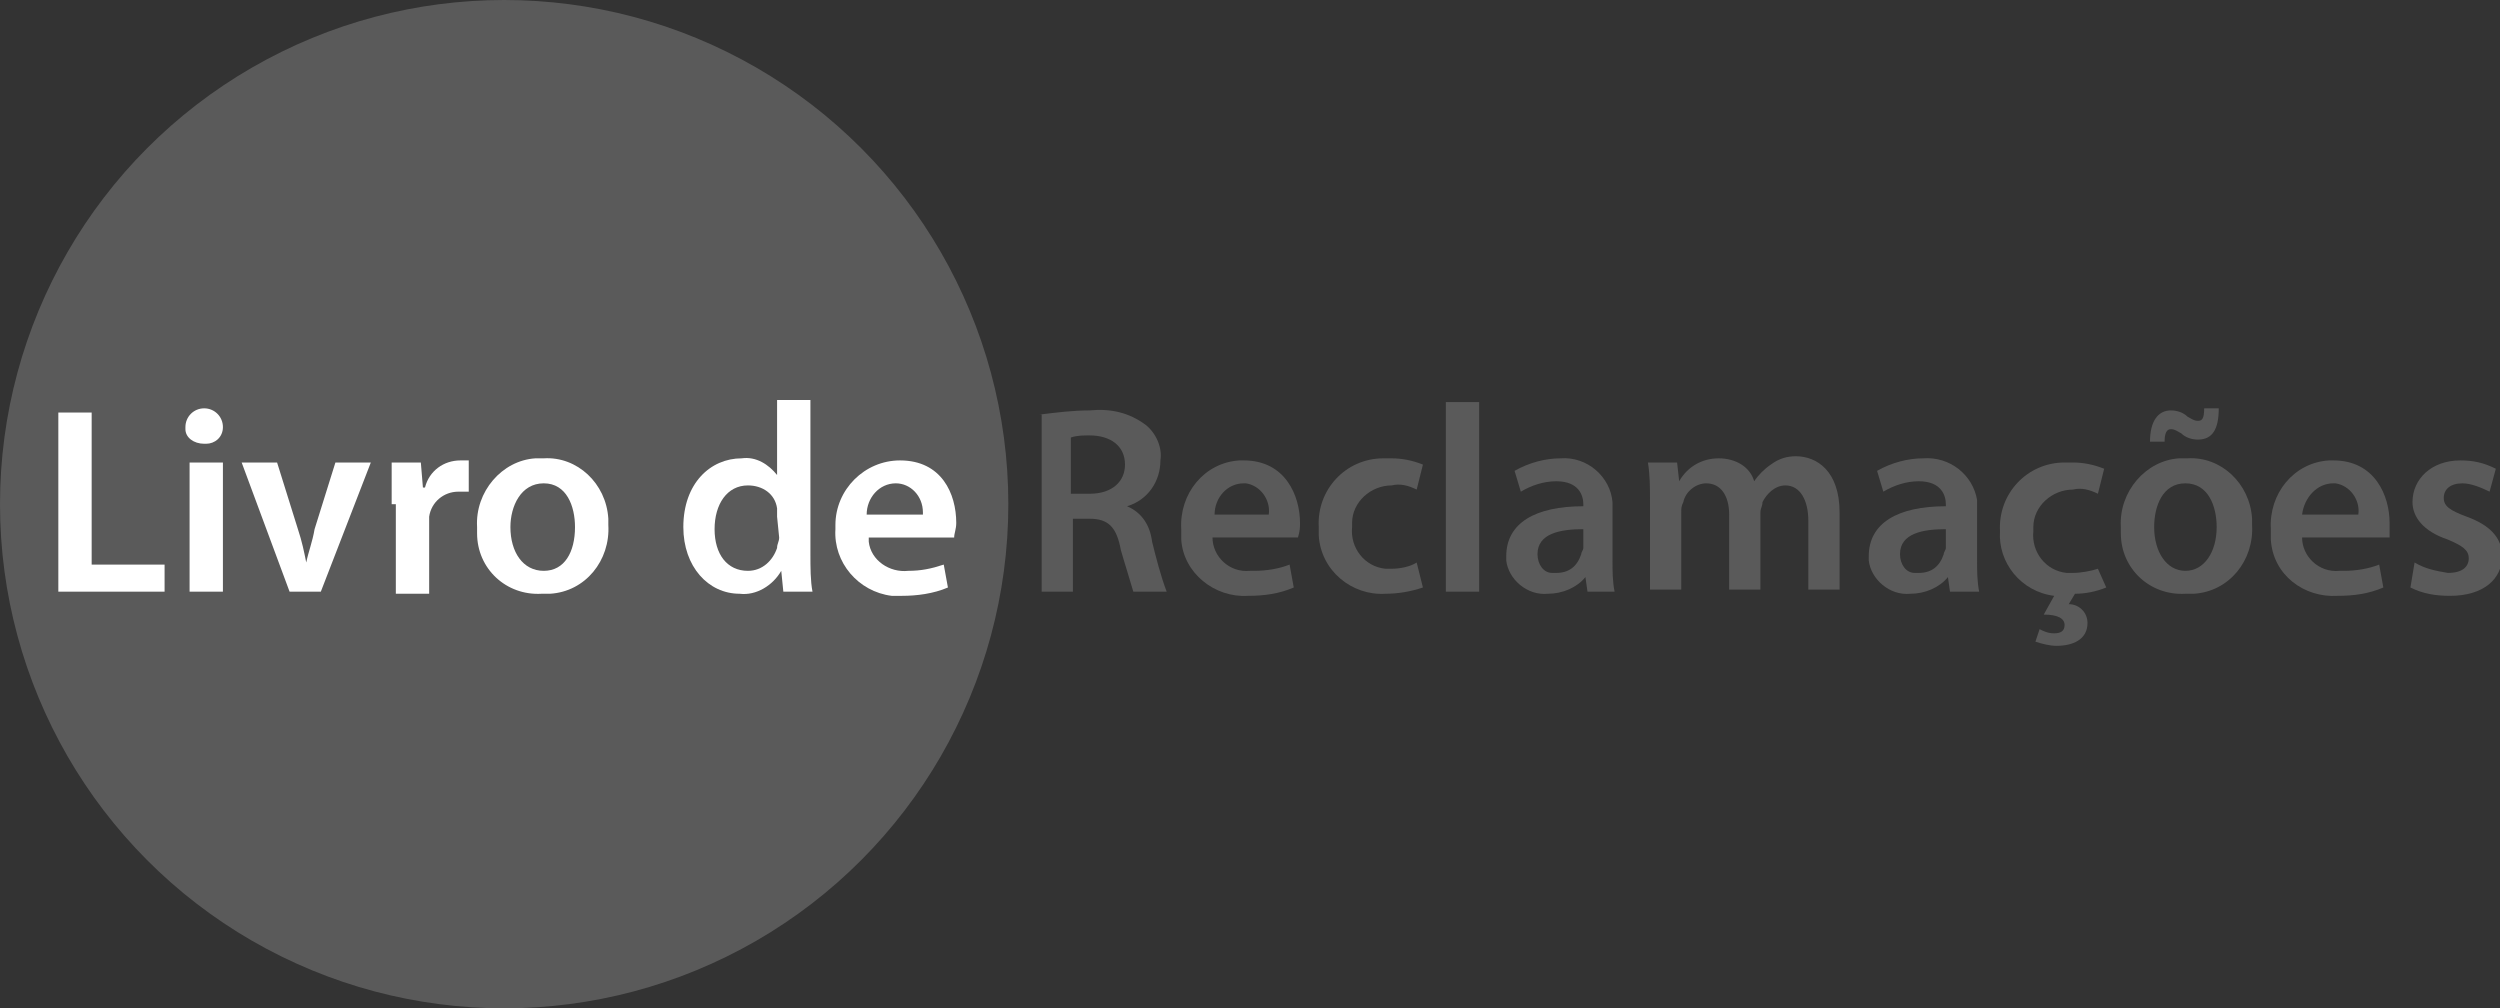 <?xml version="1.0" encoding="utf-8"?>
<!-- Generator: Adobe Illustrator 25.2.1, SVG Export Plug-In . SVG Version: 6.00 Build 0)  -->
<svg version="1.1" id="Camada_1" xmlns="http://www.w3.org/2000/svg" xmlns:xlink="http://www.w3.org/1999/xlink" x="0px" y="0px"
	 viewBox="0 0 120 48.4" style="enable-background:new 0 0 120 48.4;" xml:space="preserve">
<rect x="0" y="0" width="120" height="48.4" fill="#333333" stroke="none"/>
<style type="text/css">
	.st0{fill:#5A5A5A;}
	.st1{fill:#FFFFFF;}
</style>
<circle class="st0" cx="24.2" cy="24.2" r="24.2"/>
<path class="st0" d="M49.9,19.9c0.8-0.1,1.6-0.2,2.4-0.2c1-0.1,1.9,0.1,2.7,0.7c0.5,0.4,0.8,1.1,0.7,1.7c0,1-0.6,1.9-1.6,2.2l0,0
	c0.7,0.3,1.1,0.9,1.2,1.7c0.2,0.8,0.4,1.6,0.7,2.4h-1.6c-0.2-0.7-0.4-1.3-0.6-2c-0.2-1.1-0.6-1.5-1.5-1.5h-0.8v3.5H50v-8.5H49.9z
	 M51.4,23.7h0.9c1.1,0,1.7-0.6,1.7-1.4c0-0.9-0.7-1.4-1.7-1.4c-0.3,0-0.6,0-0.9,0.1V23.7z"/>
<path class="st0" d="M58.2,25.8c0,0.9,0.8,1.7,1.8,1.6c0.1,0,0.1,0,0.2,0c0.6,0,1.2-0.1,1.7-0.3l0.2,1.1c-0.7,0.3-1.4,0.4-2.2,0.4
	c-1.6,0.1-3.1-1.1-3.2-2.7c0-0.2,0-0.3,0-0.5c-0.1-1.7,1.1-3.2,2.8-3.3c0.1,0,0.2,0,0.2,0c2,0,2.7,1.7,2.7,3c0,0.2,0,0.4-0.1,0.7
	L58.2,25.8z M60.9,24.7c0.1-0.7-0.4-1.4-1.1-1.5h-0.1c-0.8,0-1.4,0.7-1.4,1.5H60.9z"/>
<path class="st0" d="M68.3,28.2c-0.6,0.2-1.2,0.3-1.8,0.3c-1.6,0.1-3.1-1.1-3.2-2.8c0-0.1,0-0.3,0-0.4c-0.1-1.8,1.3-3.3,3.1-3.3
	c0.1,0,0.2,0,0.4,0c0.5,0,1,0.1,1.5,0.3L68,23.5c-0.4-0.2-0.8-0.3-1.2-0.2c-1,0-1.9,0.8-1.9,1.8c0,0.1,0,0.1,0,0.2
	c-0.1,1,0.6,1.9,1.6,2c0.1,0,0.2,0,0.3,0c0.4,0,0.9-0.1,1.2-0.3L68.3,28.2z"/>
<path class="st0" d="M69.4,19.3H71v9.1h-1.6V19.3z"/>
<path class="st0" d="M76.2,28.4l-0.1-0.7l0,0c-0.4,0.5-1.1,0.8-1.8,0.8c-1,0.1-1.9-0.7-2-1.6c0-0.1,0-0.1,0-0.2
	c0-1.6,1.4-2.4,3.7-2.4v-0.1c0-0.4-0.2-1.1-1.3-1.1c-0.6,0-1.2,0.2-1.7,0.5l-0.3-1c0.7-0.4,1.5-0.6,2.2-0.6c1.3-0.1,2.4,0.9,2.5,2.1
	c0,0.2,0,0.3,0,0.5v2.3c0,0.5,0,1,0.1,1.5C77.5,28.4,76.2,28.4,76.2,28.4z M76,25.4c-1.1,0-2.2,0.2-2.2,1.2c0,0.5,0.3,0.9,0.7,0.9
	c0.1,0,0.1,0,0.2,0c0.6,0,1-0.3,1.2-0.9c0-0.1,0.1-0.2,0.1-0.3L76,25.4z"/>
<path class="st0" d="M79.2,24.1c0-0.7,0-1.3-0.1-1.9h1.4l0.1,0.9l0,0c0.4-0.7,1.1-1.1,1.9-1.1s1.5,0.4,1.7,1.1l0,0
	c0.2-0.3,0.5-0.6,0.8-0.8c0.4-0.3,0.8-0.4,1.2-0.4c1,0,2.1,0.7,2.1,2.7v3.7h-1.5V25c0-1-0.4-1.7-1.1-1.7c-0.5,0-0.9,0.4-1.1,0.8
	c0,0.2-0.1,0.3-0.1,0.5v3.7H83v-3.6c0-0.9-0.4-1.5-1.1-1.5c-0.5,0-1,0.4-1.1,0.9c-0.1,0.2-0.1,0.3-0.1,0.5v3.7h-1.5L79.2,24.1z"/>
<path class="st0" d="M93.6,28.4l-0.1-0.7l0,0c-0.4,0.5-1.1,0.8-1.8,0.8c-1,0.1-1.9-0.7-2-1.6c0-0.1,0-0.1,0-0.2
	c0-1.6,1.4-2.4,3.7-2.4v-0.1c0-0.4-0.2-1.1-1.3-1.1c-0.6,0-1.2,0.2-1.7,0.5l-0.3-1c0.7-0.4,1.5-0.6,2.2-0.6c1.3-0.1,2.4,0.8,2.6,2
	c0,0.2,0,0.4,0,0.6v2.3c0,0.5,0,1,0.1,1.5C95,28.4,93.6,28.4,93.6,28.4z M93.4,25.4c-1.1,0-2.2,0.2-2.2,1.2c0,0.5,0.3,0.9,0.7,0.9
	c0.1,0,0.1,0,0.2,0c0.6,0,1-0.3,1.2-0.9c0-0.1,0.1-0.2,0.1-0.3L93.4,25.4z"/>
<path class="st0" d="M101.1,28.2c-0.5,0.2-1,0.3-1.5,0.3L99.3,29c0.5,0,0.9,0.4,0.9,0.9c0,0.8-0.7,1.1-1.5,1.1c-0.3,0-0.7-0.1-1-0.2
	l0.2-0.6c0.2,0.1,0.4,0.2,0.7,0.2c0.3,0,0.5-0.1,0.5-0.4s-0.3-0.5-1-0.5l0.5-0.9C97,28.4,95.9,27,96,25.5c-0.1-1.8,1.3-3.3,3.1-3.3
	c0.1,0,0.2,0,0.4,0c0.5,0,1,0.1,1.5,0.3l-0.3,1.2c-0.4-0.2-0.8-0.3-1.2-0.2c-1,0-1.9,0.8-1.9,1.8c0,0.1,0,0.1,0,0.2
	c-0.1,1,0.6,1.9,1.6,2c0.1,0,0.2,0,0.3,0c0.4,0,0.9-0.1,1.2-0.2L101.1,28.2z"/>
<path class="st0" d="M108.1,25.2c0.1,1.7-1.1,3.2-2.8,3.3c-0.1,0-0.2,0-0.4,0c-1.7,0.1-3.1-1.2-3.1-2.9c0-0.1,0-0.2,0-0.3
	c-0.1-1.7,1.2-3.2,2.8-3.3c0.1,0,0.3,0,0.4,0c1.6-0.1,3,1.2,3.1,2.9C108.1,25,108.1,25.1,108.1,25.2z M103.2,21.2c0-1,0.4-1.5,1-1.5
	c0.3,0,0.6,0.1,0.8,0.3c0.2,0.1,0.3,0.2,0.5,0.2s0.3-0.1,0.3-0.6h0.7c0,1-0.3,1.5-1,1.5c-0.3,0-0.6-0.1-0.8-0.3
	c-0.2-0.1-0.3-0.2-0.5-0.2s-0.3,0.2-0.3,0.6H103.2z M103.4,25.3c0,1.2,0.6,2.1,1.5,2.1s1.5-0.9,1.5-2.1c0-1-0.4-2.1-1.5-2.1
	S103.4,24.3,103.4,25.3L103.4,25.3z"/>
<path class="st0" d="M110.5,25.8c0,0.9,0.8,1.7,1.8,1.6c0.1,0,0.1,0,0.2,0c0.6,0,1.2-0.1,1.7-0.3l0.2,1.1c-0.7,0.3-1.4,0.4-2.2,0.4
	c-1.6,0.1-3.1-1-3.2-2.7c0-0.2,0-0.3,0-0.5c-0.1-1.7,1.1-3.2,2.8-3.3c0.1,0,0.2,0,0.2,0c2,0,2.7,1.7,2.7,3c0,0.2,0,0.4,0,0.7
	L110.5,25.8z M113.2,24.7c0.1-0.7-0.4-1.4-1.1-1.5H112c-0.8,0-1.4,0.7-1.5,1.5H113.2z"/>
<path class="st0" d="M115.9,27c0.5,0.3,1,0.4,1.6,0.5c0.7,0,1-0.3,1-0.7c0-0.4-0.3-0.6-1-0.9c-1.2-0.4-1.7-1.1-1.7-1.8
	c0-1.1,0.9-2,2.3-2c0.6,0,1.1,0.1,1.7,0.4l-0.3,1.1c-0.4-0.2-0.9-0.4-1.3-0.4c-0.6,0-0.9,0.3-0.9,0.7c0,0.4,0.3,0.6,1.1,0.9
	c1.1,0.4,1.7,1,1.7,1.9c0,1.1-0.9,1.9-2.5,1.9c-0.7,0-1.3-0.1-1.9-0.4L115.9,27z"/>
<path class="st1" d="M2.8,19.8h1.6v7.3h3.5v1.3H2.8V19.8z"/>
<path class="st1" d="M10.7,20.5c0,0.5-0.4,0.8-0.8,0.8c0,0,0,0-0.1,0c-0.5,0-0.9-0.3-0.9-0.7v-0.1c0-0.5,0.4-0.9,0.9-0.9
	C10.3,19.6,10.7,20,10.7,20.5z M9.1,28.4v-6.2h1.6v6.2C10.7,28.4,9.1,28.4,9.1,28.4z"/>
<path class="st1" d="M13.3,22.2l1,3.2c0.2,0.6,0.3,1.1,0.4,1.6l0,0c0.1-0.5,0.3-1,0.4-1.6l1-3.2h1.7l-2.4,6.2h-1.5l-2.3-6.2H13.3z"
	/>
<path class="st1" d="M18.8,24.2c0-0.8,0-1.4,0-2h1.4l0.1,1.2h0.1c0.2-0.8,0.9-1.3,1.7-1.3c0.1,0,0.2,0,0.4,0v1.5c-0.2,0-0.3,0-0.5,0
	c-0.7,0-1.3,0.5-1.4,1.2c0,0.2,0,0.3,0,0.5v3.2H19v-4.3H18.8z"/>
<path class="st1" d="M29.2,25.2c0.1,1.7-1.1,3.2-2.8,3.3c-0.1,0-0.2,0-0.4,0c-1.7,0.1-3.1-1.2-3.1-2.9c0-0.1,0-0.2,0-0.3
	c-0.1-1.7,1.2-3.2,2.8-3.3c0.1,0,0.3,0,0.4,0c1.6-0.1,3,1.2,3.1,2.9C29.2,25,29.2,25.1,29.2,25.2z M24.5,25.3c0,1.2,0.6,2.1,1.6,2.1
	s1.5-0.9,1.5-2.1c0-1-0.4-2.1-1.5-2.1C25,23.2,24.5,24.3,24.5,25.3L24.5,25.3z"/>
<path class="st1" d="M38.9,19.3v7.3c0,0.6,0,1.3,0.1,1.8h-1.4l-0.1-1l0,0c-0.4,0.7-1.2,1.2-2,1.1c-1.5,0-2.7-1.3-2.7-3.2
	c0-2.1,1.3-3.3,2.8-3.3c0.7-0.1,1.3,0.3,1.7,0.8l0,0v-3.6h1.6V19.3z M37.3,24.8c0-0.1,0-0.3,0-0.4c-0.1-0.7-0.7-1.1-1.4-1.1
	c-1,0-1.6,0.9-1.6,2.1s0.6,2,1.6,2c0.7,0,1.2-0.5,1.4-1.1c0-0.2,0.1-0.3,0.1-0.5L37.3,24.8z"/>
<path class="st1" d="M41.7,25.8c0,0.1,0,0.1,0,0.2c0.1,0.9,1,1.5,1.9,1.4c0.6,0,1.1-0.1,1.7-0.3l0.2,1.1c-0.7,0.3-1.5,0.4-2.2,0.4
	c-0.2,0-0.3,0-0.5,0c-1.6-0.2-2.8-1.6-2.7-3.2c0,0,0-0.1,0-0.2c0-1.7,1.4-3.1,3.1-3.1c2,0,2.7,1.6,2.7,3c0,0.3-0.1,0.5-0.1,0.7H41.7
	z M44.3,24.7v-0.1c0-0.8-0.6-1.4-1.3-1.4c-0.8,0-1.4,0.7-1.4,1.5H44.3z"/>
</svg>
